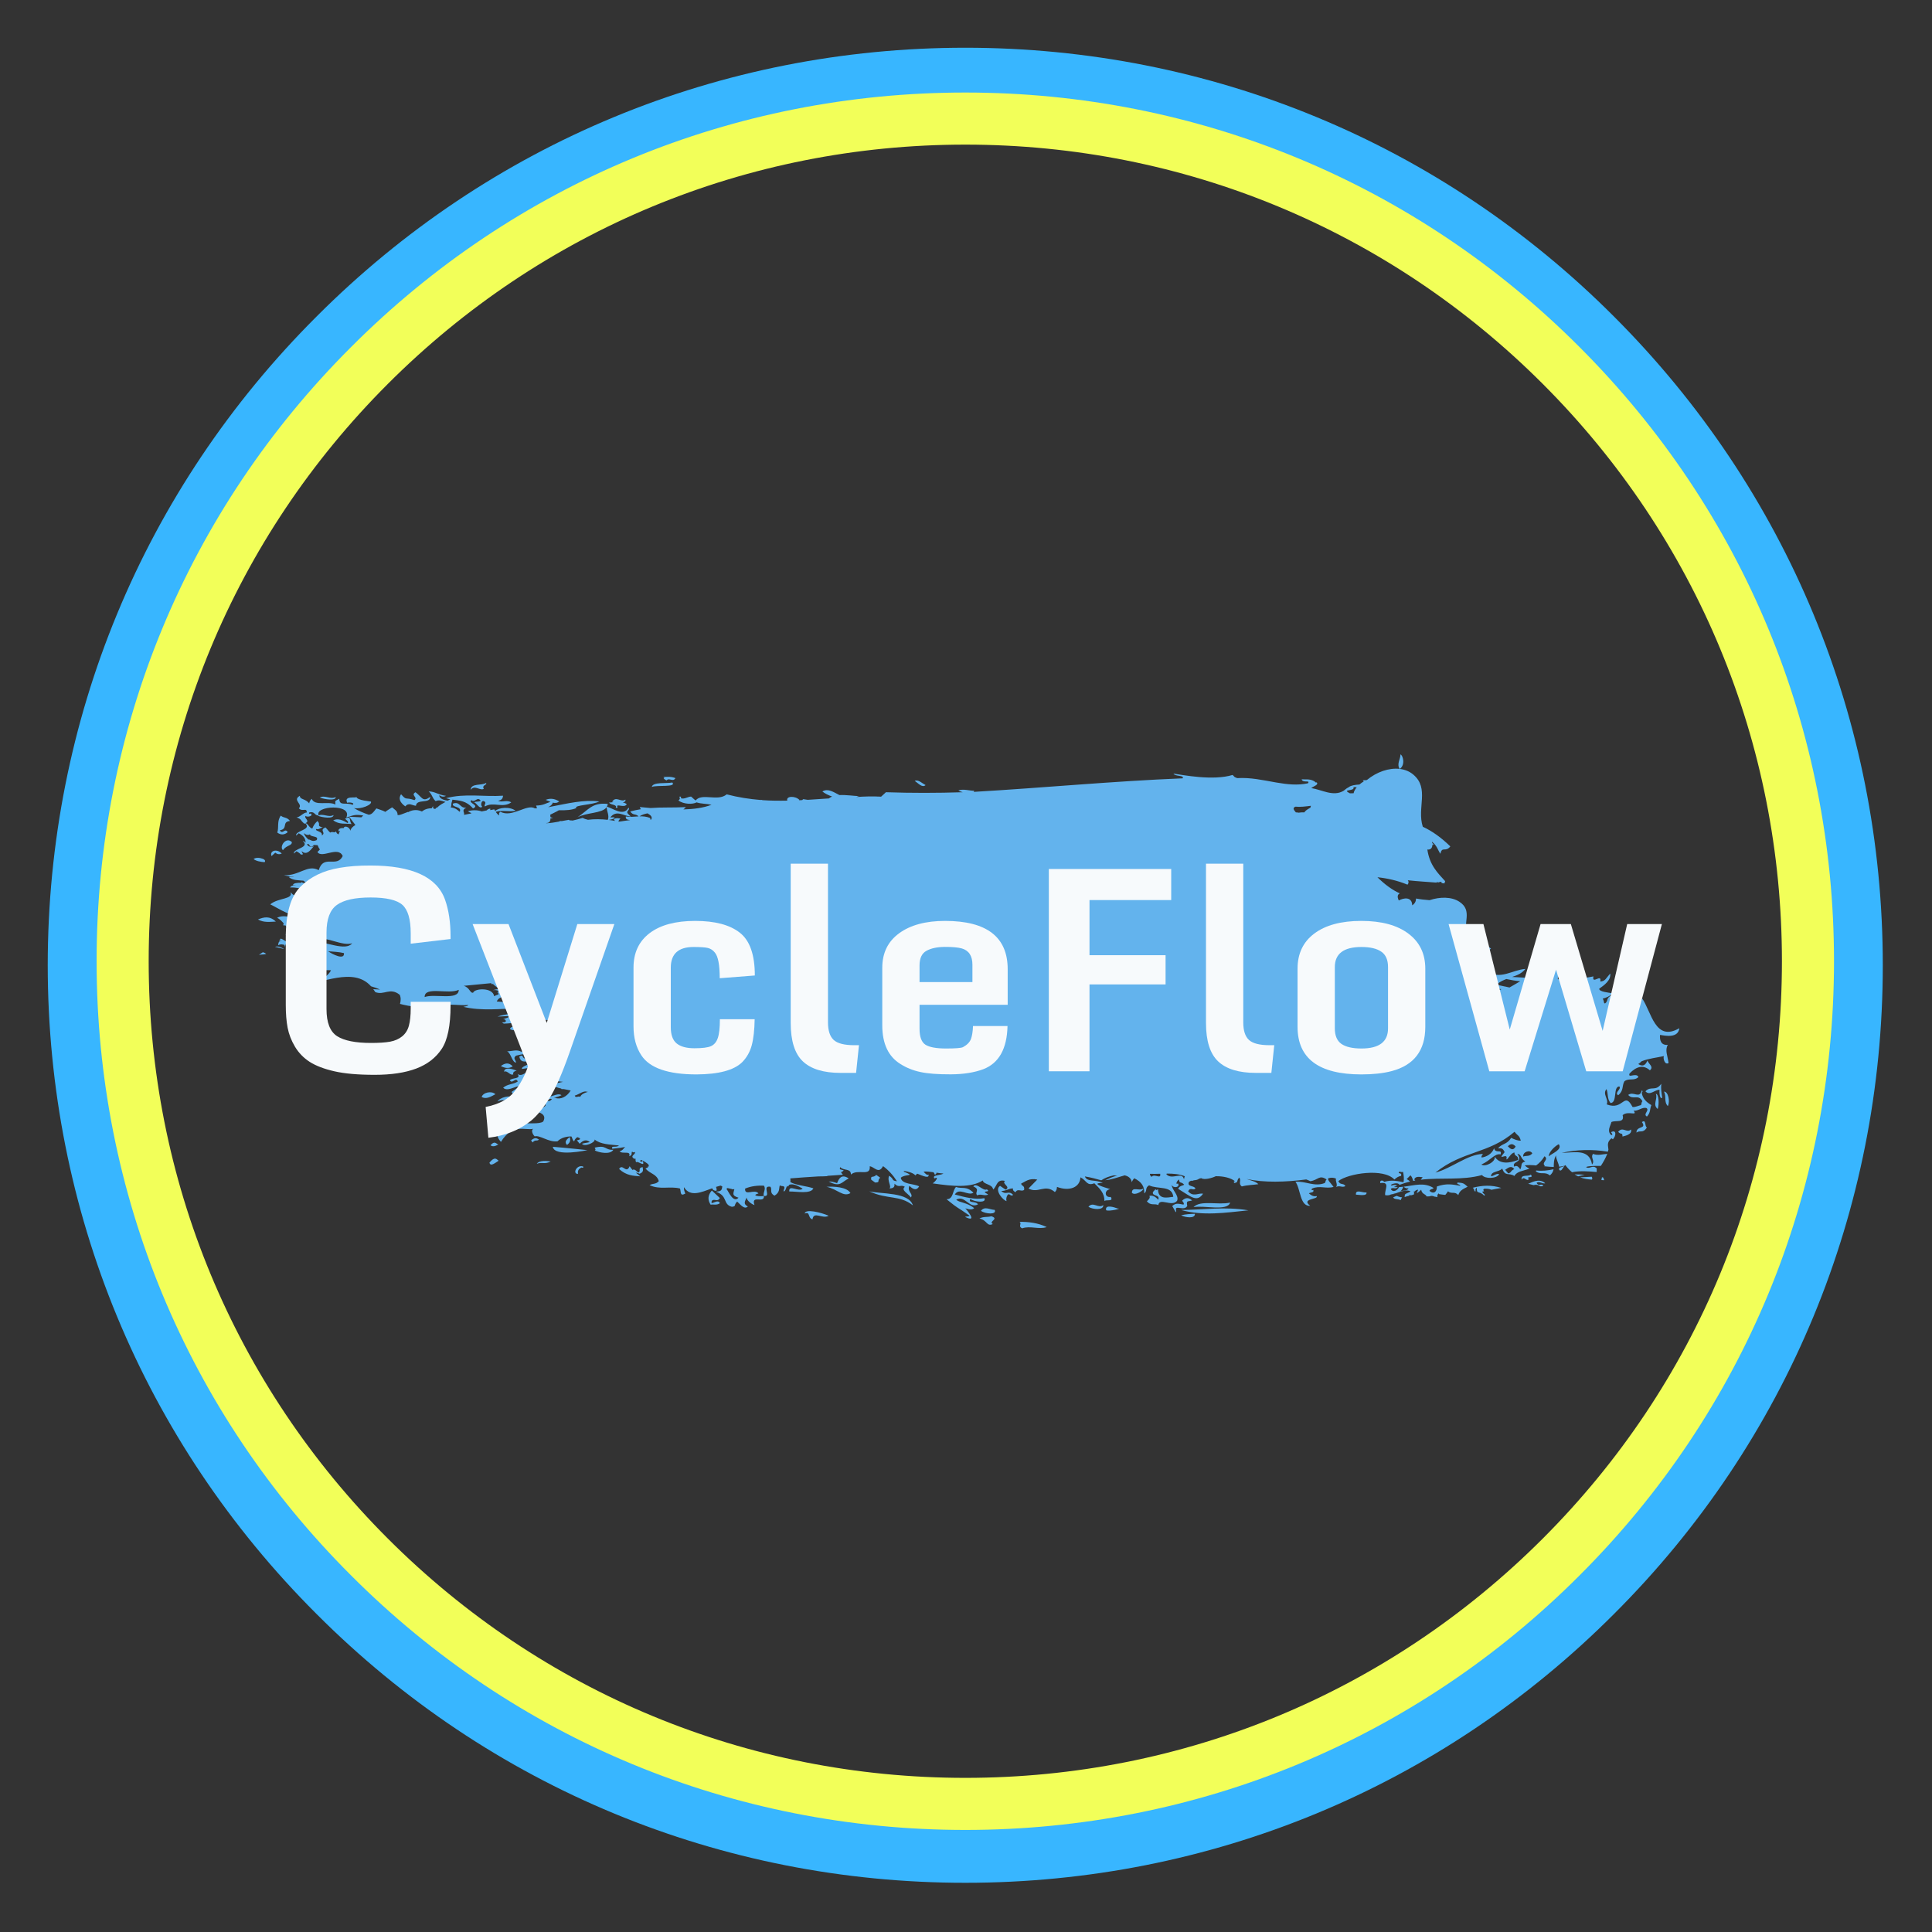 <?xml version="1.0" encoding="UTF-8"?>
<svg xmlns="http://www.w3.org/2000/svg" xmlns:xlink="http://www.w3.org/1999/xlink" width="375pt" height="375pt" viewBox="0 0 375 375" version="1.2">
<rect x="0" y="0" width="375" height="375" fill="#333333" stroke="none"/>
<defs>
<g>
<symbol overflow="visible" id="glyph0-0">
<path style="stroke:none;" d="M 1.812 0 L 1.812 -36.312 L 16.281 -36.312 L 16.281 0 Z M 3.625 -1.812 L 14.469 -1.812 L 14.469 -34.5 L 3.625 -34.5 Z M 3.625 -1.812 "/>
</symbol>
<symbol overflow="visible" id="glyph0-1">
<path style="stroke:none;" d="M 21.5 0.688 C 18.27 0.688 15.66 0.457 13.672 0 C 11.68 -0.457 10.086 -1.066 8.891 -1.828 C 7.703 -2.598 6.75 -3.582 6.031 -4.781 C 5.32 -5.977 4.848 -7.203 4.609 -8.453 C 4.367 -9.711 4.25 -11.188 4.25 -12.875 L 4.25 -25.984 C 4.25 -30.672 5.203 -33.953 7.109 -35.828 C 9.004 -37.734 11.52 -38.953 14.656 -39.484 C 16.426 -39.797 18.43 -39.945 20.672 -39.938 C 28.773 -39.938 33.609 -37.719 35.172 -33.281 C 35.879 -31.289 36.234 -28.914 36.234 -26.156 L 36.234 -25.672 L 28.5 -24.766 L 28.5 -26.766 C 28.5 -29.492 27.961 -31.336 26.891 -32.297 C 25.816 -33.254 23.758 -33.734 20.719 -33.734 C 17.688 -33.734 15.5 -33.25 14.156 -32.281 C 12.82 -31.312 12.156 -29.523 12.156 -26.922 L 12.156 -12.078 C 12.156 -9.453 12.844 -7.695 14.219 -6.812 C 15.594 -5.938 17.781 -5.5 20.781 -5.5 C 22.352 -5.5 23.598 -5.582 24.516 -5.75 C 25.441 -5.926 26.219 -6.27 26.844 -6.781 C 27.477 -7.301 27.91 -7.984 28.141 -8.828 C 28.379 -9.68 28.5 -10.816 28.5 -12.234 L 28.5 -13.484 L 36.234 -13.484 L 36.234 -12.766 C 36.234 -8.879 35.66 -6.07 34.516 -4.344 C 33.367 -2.613 31.723 -1.344 29.578 -0.531 C 27.43 0.281 24.738 0.688 21.5 0.688 Z M 21.5 0.688 "/>
</symbol>
<symbol overflow="visible" id="glyph0-2">
<path style="stroke:none;" d="M 3.938 12.906 L 3.406 6.922 C 5.938 6.422 7.781 5.445 8.938 4 C 10.102 2.551 11 0.898 11.625 -0.953 L 0.875 -28.578 L 7.844 -28.578 L 15.266 -9.391 L 21.203 -28.578 L 28.391 -28.578 L 19.719 -3.719 C 18.227 0.551 16.867 3.617 15.641 5.484 C 14.422 7.359 13.285 8.723 12.234 9.578 C 10.004 11.391 7.238 12.5 3.938 12.906 Z M 3.938 12.906 "/>
</symbol>
<symbol overflow="visible" id="glyph0-3">
<path style="stroke:none;" d="M 15.531 0.609 C 10 0.609 6.426 -0.629 4.812 -3.109 C 3.801 -4.641 3.297 -6.504 3.297 -8.703 L 3.297 -20.141 C 3.297 -22.992 4.332 -25.211 6.406 -26.797 C 8.488 -28.391 11.441 -29.188 15.266 -29.188 C 19.098 -29.188 21.984 -28.426 23.922 -26.906 C 25.867 -25.395 26.844 -22.625 26.844 -18.594 L 20.031 -18.062 C 20.031 -20.633 19.719 -22.289 19.094 -23.031 C 18.727 -23.5 18.27 -23.801 17.719 -23.938 C 17.188 -24.062 16.266 -24.125 14.953 -24.125 C 12.004 -24.125 10.531 -22.785 10.531 -20.109 L 10.531 -8.562 C 10.531 -7.07 10.914 -6.016 11.688 -5.391 C 12.457 -4.773 13.602 -4.469 15.125 -4.469 C 16.645 -4.469 17.711 -4.602 18.328 -4.875 C 18.953 -5.156 19.395 -5.68 19.656 -6.453 C 19.926 -7.223 20.062 -8.441 20.062 -10.109 L 26.812 -10.109 C 26.781 -8.016 26.586 -6.312 26.234 -5 C 25.879 -3.727 25.258 -2.645 24.375 -1.75 C 22.77 -0.195 19.82 0.586 15.531 0.609 Z M 15.531 0.609 "/>
</symbol>
<symbol overflow="visible" id="glyph0-4">
<path style="stroke:none;" d="M 14.016 0.312 C 10.734 0.312 8.301 -0.43 6.719 -1.922 C 5.145 -3.41 4.359 -5.898 4.359 -9.391 L 4.359 -40.297 L 11.594 -40.297 L 11.594 -9.5 C 11.594 -7.906 11.961 -6.766 12.703 -6.078 C 13.453 -5.398 14.785 -5.062 16.703 -5.062 L 17.609 -5.062 L 17.047 0.312 Z M 14.016 0.312 "/>
</symbol>
<symbol overflow="visible" id="glyph0-5">
<path style="stroke:none;" d="M 10.531 -17.312 L 20.797 -17.312 L 20.797 -20.672 C 20.797 -22.391 20.109 -23.445 18.734 -23.844 C 18.004 -24.051 16.898 -24.148 15.422 -24.141 C 13.941 -24.129 12.754 -23.875 11.859 -23.375 C 10.973 -22.883 10.531 -21.938 10.531 -20.531 Z M 10.688 0.141 C 9.27 -0.16 7.992 -0.672 6.859 -1.391 C 4.484 -2.836 3.297 -5.352 3.297 -8.938 L 3.297 -20.078 C 3.297 -22.953 4.383 -25.188 6.562 -26.781 C 8.75 -28.383 11.723 -29.188 15.484 -29.188 C 23.586 -29.188 27.641 -26.062 27.641 -19.812 L 27.641 -12.906 L 10.531 -12.906 L 10.531 -8.25 C 10.531 -6.664 10.922 -5.629 11.703 -5.141 C 12.484 -4.66 13.805 -4.422 15.672 -4.422 C 17.535 -4.422 18.633 -4.508 18.969 -4.688 C 19.77 -5.125 20.285 -5.656 20.516 -6.281 C 20.742 -6.914 20.875 -7.75 20.906 -8.781 L 27.609 -8.781 C 27.504 -4.383 25.953 -1.598 22.953 -0.422 C 21.203 0.242 19.078 0.582 16.578 0.594 C 14.078 0.602 12.113 0.453 10.688 0.141 Z M 10.688 0.141 "/>
</symbol>
<symbol overflow="visible" id="glyph0-6">
<path style="stroke:none;" d="M 5.062 0 L 5.062 -39.266 L 28.812 -39.266 L 28.812 -33.234 L 12.953 -33.234 L 12.953 -22.531 L 27.719 -22.531 L 27.719 -16.859 L 12.953 -16.859 L 12.953 0 Z M 5.062 0 "/>
</symbol>
<symbol overflow="visible" id="glyph0-7">
<path style="stroke:none;" d="M 15.703 0.609 C 7.43 0.609 3.297 -2.473 3.297 -8.641 L 3.297 -19.906 C 3.297 -22.832 4.379 -25.109 6.547 -26.734 C 8.723 -28.367 11.766 -29.188 15.672 -29.188 C 19.586 -29.188 22.633 -28.363 24.812 -26.719 C 27 -25.082 28.094 -22.812 28.094 -19.906 L 28.094 -8.641 C 28.094 -4.047 25.91 -1.176 21.547 -0.031 C 19.91 0.395 17.961 0.609 15.703 0.609 Z M 15.703 -4.422 C 19.141 -4.422 20.859 -5.723 20.859 -8.328 L 20.859 -20.219 C 20.859 -21.625 20.422 -22.625 19.547 -23.219 C 18.68 -23.82 17.398 -24.125 15.703 -24.125 C 12.254 -24.125 10.531 -22.82 10.531 -20.219 L 10.531 -8.328 C 10.531 -6.922 10.957 -5.914 11.812 -5.312 C 12.676 -4.719 13.973 -4.422 15.703 -4.422 Z M 15.703 -4.422 "/>
</symbol>
<symbol overflow="visible" id="glyph0-8">
<path style="stroke:none;" d="M 9.125 0 L 1.219 -28.578 L 7.984 -28.578 L 13.094 -8.094 L 19.078 -28.578 L 24.953 -28.578 L 31.125 -7.844 L 35.891 -28.578 L 42.625 -28.578 L 35.016 0 L 27.938 0 L 22.078 -19.719 L 15.984 0 Z M 9.125 0 "/>
</symbol>
</g>
<clipPath id="clip1">
  <path d="M 49 146.434 L 326 146.434 L 326 238.684 L 49 238.684 Z M 49 146.434 "/>
</clipPath>
</defs>
<g id="surface1">
<path style=" stroke:none;fill-rule:nonzero;fill:rgb(21.959%,71.37%,100%);fill-opacity:1;" d="M 187.359 365.449 C 139.809 365.449 95.039 346.941 61.441 313.273 C 27.773 279.676 9.266 234.906 9.266 187.359 C 9.266 139.809 27.773 95.039 61.441 61.441 C 95.039 27.773 139.809 9.266 187.359 9.266 C 234.906 9.266 279.676 27.773 313.273 61.441 C 346.941 95.109 365.449 139.809 365.449 187.359 C 365.449 234.906 346.941 279.676 313.273 313.273 C 279.676 346.941 234.906 365.449 187.359 365.449 Z M 187.359 19.941 C 142.656 19.941 100.59 37.383 68.984 68.984 C 37.383 100.59 19.941 142.656 19.941 187.359 C 19.941 232.059 37.383 274.125 68.984 305.73 C 100.59 337.332 142.656 354.773 187.359 354.773 C 232.059 354.773 274.125 337.332 305.73 305.73 C 337.332 274.125 354.773 232.059 354.773 187.359 C 354.773 142.656 337.332 100.59 305.73 68.984 C 274.125 37.383 232.059 19.941 187.359 19.941 Z M 187.359 19.941 "/>
<path style=" stroke:none;fill-rule:nonzero;fill:rgb(94.899%,100%,34.9%);fill-opacity:1;" d="M 187.363 355.191 C 142.348 355.191 99.957 337.668 68.148 305.793 C 36.273 273.984 18.75 231.594 18.75 186.574 C 18.75 141.559 36.273 99.168 68.148 67.359 C 99.957 35.484 142.348 17.961 187.363 17.961 C 232.383 17.961 274.773 35.484 306.582 67.359 C 338.457 99.234 355.98 141.559 355.98 186.574 C 355.98 231.594 338.457 273.984 306.582 305.793 C 274.773 337.668 232.383 355.191 187.363 355.191 Z M 187.363 28.07 C 145.043 28.07 105.215 44.582 75.293 74.504 C 45.371 104.426 28.859 144.254 28.859 186.574 C 28.859 228.898 45.371 268.727 75.293 298.648 C 105.215 328.57 145.043 345.082 187.363 345.082 C 229.688 345.082 269.516 328.57 299.438 298.648 C 329.359 268.727 345.871 228.898 345.871 186.574 C 345.871 144.254 329.359 104.426 299.438 74.504 C 269.516 44.582 229.688 28.07 187.363 28.07 Z M 187.363 28.07 "/>
<g clip-path="url(#clip1)" clip-rule="nonzero">
<path style=" stroke:none;fill-rule:nonzero;fill:rgb(38.82%,70.2%,92.94%);fill-opacity:1;" d="M 65.168 154.699 C 64.156 155.238 63.086 154.262 62.074 154.797 C 62.965 155.156 65.191 155.5 65.168 154.699 Z M 54.922 165.02 C 55.594 164.023 56.691 164.184 56.648 163.449 C 55.5 162.309 54.145 164.371 54.922 165.02 Z M 55.844 161.531 C 55.312 160.586 54.844 162.102 54.312 161.156 C 55.992 160.887 54.609 159.523 56.289 159.348 C 55.684 158.547 55.102 158.824 54.496 158.316 C 53.711 159.441 54.172 160.516 53.824 161.605 C 54.512 162.105 55.184 162.078 55.844 161.531 Z M 51.074 166.715 C 50.449 166.5 49.828 166.371 49.215 166.723 C 49.66 167.125 50.555 167.293 51.367 167.348 C 51.531 167.137 51.477 166.922 51.074 166.715 Z M 53.434 165.5 C 53.863 165.867 54.277 165.855 54.688 165.672 C 53.73 164.648 52.277 165.125 52.703 166.164 C 52.992 165.902 53.141 165.766 53.434 165.5 Z M 50.266 185.32 C 50.609 185.293 50.949 185.266 51.281 185.238 C 51.414 185.211 51.547 185.176 51.68 185.148 C 51.473 184.984 51.254 184.883 51.023 184.828 C 50.773 184.992 50.52 185.152 50.266 185.32 Z M 56.191 184.477 C 56.414 184.535 56.633 184.586 56.852 184.637 C 57.621 184.539 58.352 184.359 59.078 184.141 C 59.422 183.852 59.777 183.574 60.148 183.402 C 59.273 182.867 58.348 183.043 57.484 183.262 C 58 183.98 56.703 184.082 56.191 184.477 Z M 53.375 183.777 C 53.965 183.906 54.555 184.059 55.148 184.215 C 55.152 184.207 55.152 184.203 55.152 184.199 C 54.551 183.859 53.961 183.59 53.375 183.777 Z M 50.07 178.469 C 51.242 179.125 52.387 178.918 53.543 178.879 C 52.352 177.73 51.207 177.996 50.07 178.469 Z M 54.172 182.668 C 54.367 182.578 54.543 182.539 54.742 182.434 C 54.543 182.562 54.34 182.688 54.137 182.816 C 54.066 183.035 53.969 183.25 53.996 183.473 C 54.414 183.211 54.812 183.297 55.215 183.406 C 55.273 183.543 55.285 183.684 55.277 183.828 C 55.379 183.469 55.48 183.152 55.707 182.828 C 55.312 182.637 54.871 182.285 54.496 182.176 C 54.367 182.336 54.25 182.488 54.172 182.668 Z M 61.688 158.34 C 62.555 158.68 64.734 159 64.738 158.203 C 63.727 158.754 62.691 157.789 61.688 158.34 Z M 128.805 151.137 C 129.031 151.27 129.145 151.34 129.371 151.484 C 129.871 150.852 130.629 151.883 131.098 151.035 C 130.285 150.703 129.52 150.781 128.75 150.816 C 128.914 150.918 129.059 151.035 128.805 151.137 Z M 179.656 152.387 C 178.953 152.02 178.246 151.258 177.551 151.57 C 178.258 152.035 178.988 152.973 179.656 152.387 Z M 78.672 156.52 C 79.336 155.676 80.047 156.367 80.734 156.398 C 80.855 154.98 83.512 156.082 83.504 154.672 C 82.023 155.742 82 154.801 80.652 153.77 C 79.621 154.34 81.184 154.742 80.441 155.305 C 78.59 154.668 78.973 155.457 77.844 154.16 C 77.301 154.977 77.609 155.762 78.672 156.52 Z M 66.961 158.906 C 67.227 159.184 67.742 159.449 67.492 159.758 C 66.543 159.203 65.602 158.773 64.672 159.223 C 65.879 160.113 67.062 159.781 68.262 159.949 C 67.684 159.383 68.328 158.238 66.961 158.906 Z M 93.918 153.121 C 93.414 152.367 94.672 152.355 94.332 151.973 C 93.488 152.52 91.406 151.98 91.367 153.293 C 92.18 152.285 93.082 153.512 93.918 153.121 Z M 130.504 151.883 C 129.355 152.117 126.699 151.738 126.516 152.738 C 127.566 152.34 131.344 152.867 130.504 151.883 Z M 119.59 156.496 C 119.453 156.629 119.551 156.957 119.879 156.738 C 119.379 155.762 121.281 157.008 121.652 156.059 C 121.395 155.902 121.145 155.812 120.895 155.746 C 121.254 155.68 121.477 155.508 121.387 155.199 C 120.574 155.836 119.559 154.398 118.805 155.629 C 118.883 155.648 119 155.664 119.121 155.688 C 118.812 155.723 118.512 155.77 118.195 155.785 C 118.676 156.281 119.102 156.039 119.59 156.496 Z M 138.176 233.062 C 138.691 232.57 139.219 233.406 139.723 232.539 C 139.098 231.957 138.789 231.66 138.168 231.074 C 137.355 232.008 137.34 232.922 137.93 233.824 C 138.523 233.727 139.133 233.984 139.73 233.543 C 139.344 232.512 137.723 234.27 138.176 233.062 Z M 110.59 220.707 C 109.797 221.246 109.562 221.754 110.059 222.23 C 110.797 221.699 110.715 221.195 110.59 220.707 Z M 168.723 231.23 C 172.297 232.891 174.609 231.902 177.191 233.961 C 176.391 231.355 171.094 231.801 168.723 231.23 Z M 170.844 228.594 C 170.539 228.379 170.391 228.27 170.086 228.051 C 169.453 228.699 168.961 228.062 169.102 228.977 C 169.402 229.203 169.547 229.312 169.855 229.527 C 170.98 229.508 170.141 229.203 170.844 228.594 Z M 164.734 228.73 C 163.297 227.773 162.805 228.82 162.477 229.648 C 161.918 229.453 161.375 229.297 160.863 229.332 C 163.102 230.531 163.312 229.434 164.734 228.73 Z M 156.195 235.547 C 157.32 235.098 156.715 236.355 157.699 236.684 C 157.941 234.988 159.605 236.684 160.844 235.98 C 159.414 235.34 156.277 234.566 156.195 235.547 Z M 160.438 230.355 C 162.625 230.84 163.641 232.406 165.07 231.582 C 164.418 230.375 161.812 230.258 160.438 230.355 Z M 115.426 222.762 C 115.48 222.941 115.742 223.133 115.441 223.297 C 116.254 223.719 118.48 224.18 119.043 223.172 C 117.348 223.277 117.809 222.176 115.426 222.762 Z M 188.34 232.719 C 189.246 233.348 191.555 233.535 191.062 232.566 C 189.324 232.895 187.332 232.406 185.332 231.852 C 186.184 230.406 187.895 232.199 188.949 231.504 C 187.555 230.133 186.699 230.805 185.551 230.395 C 184.82 231.18 185.094 232.762 183.723 232.773 C 186.434 234.977 185.465 234.008 188.188 235.965 C 187.938 236.215 187.598 236.047 187.324 236.199 C 190.027 237.523 187.367 234.523 187.367 234.523 C 187.367 234.523 188.637 235.031 189.082 234.492 C 187.656 233.355 186.242 233.465 185.598 232.859 C 187.316 231.871 188.105 234.703 189.828 233.766 C 189.387 233.055 187.844 233.609 188.34 232.719 Z M 93.492 212.918 C 94.363 213.43 95.262 212.863 96.16 212.387 C 95.422 211.668 93.75 212.039 93.492 212.918 Z M 296.59 188.07 C 297.324 187.535 298.086 188.074 298.828 187.34 C 304.047 187.828 297.414 186.324 296.59 188.07 Z M 96.746 222.129 C 96.293 222.047 96.055 221.32 95.203 222.289 C 95.586 222.609 96.098 222.531 96.746 222.129 Z M 112.176 227.863 C 112.184 227.426 112.074 226.984 112.883 226.602 C 112.98 226.707 113.336 226.68 113.199 226.43 C 111.969 225.961 111.039 227.832 112.176 227.863 Z M 104.195 225.895 C 105.172 225.488 105.73 226.066 106.891 225.434 C 106.203 225.316 104.594 225.191 104.195 225.895 Z M 95.004 225.656 C 95.191 226.492 96.023 225.781 96.785 225.297 C 96.367 225.023 96.098 224.367 95.004 225.656 Z M 114.02 223.242 C 114.02 223.242 109.316 222.734 107.301 222.594 C 107.629 224.652 114.02 223.242 114.02 223.242 Z M 103.086 221.34 C 103.199 221.508 103.246 221.59 103.363 221.746 C 104.02 221.078 104.082 221.605 104.621 221.199 C 104.234 220.973 103.898 220.652 103.086 221.34 Z M 123.891 227.594 C 123.543 227.336 123.254 226.895 122.828 227.035 C 122.828 227.078 122.828 227.105 122.82 227.137 C 122.656 226.969 122.48 226.746 122.211 226.367 C 121.547 227.969 120.84 225.734 120.168 226.895 C 121.551 228.188 122.91 228.219 124.277 228.324 C 123.867 227.957 123.598 227.766 123.387 227.605 C 123.613 227.637 123.891 227.676 124.141 227.828 C 125.016 227.496 124.801 227 124.73 226.523 C 123.648 226.754 124.555 227.289 123.891 227.594 Z M 321.391 212.312 C 321.828 213.266 320.695 214.426 321.762 215.25 C 322.055 214.352 322 212.332 321.391 212.312 Z M 318.695 217.789 C 319.691 219.234 317.617 218.445 317.633 219.836 C 318.332 219.293 318.891 220.078 319.66 218.836 C 319.184 218.629 319.574 217.184 318.695 217.789 Z M 322.98 211.883 C 323.488 212.793 322.922 213.867 323.727 214.691 C 324.195 213.77 323.801 211.859 322.98 211.883 Z M 314.082 219.684 C 314.645 220.34 314.926 219.703 314.922 220.602 C 315.336 220.484 316.848 220.238 316.586 219.23 C 315.715 220.02 314.992 218.562 314.082 219.684 Z M 322.453 210.359 C 321.348 211.938 320.438 210.688 319.375 211.824 C 320.246 212.789 321.246 211.434 322.129 211.543 C 322.047 211.957 322.141 213.48 322.645 213.062 C 322.496 212.184 322.355 211.289 322.453 210.359 Z M 310.938 228.504 C 310.895 228.684 310.863 228.863 310.828 229.051 C 311.008 229.059 311.184 229.066 311.367 229.078 C 311.336 228.879 311.242 228.715 311.164 228.547 C 311.09 228.523 311.012 228.52 310.938 228.504 Z M 305.641 227.953 C 305.867 228.105 306.094 228.215 306.316 228.328 C 306.738 228.223 307.168 228.109 307.594 228.027 C 306.938 227.953 306.293 227.949 305.641 227.953 Z M 306.711 228.52 C 307.453 228.812 308.207 228.91 308.969 228.961 C 309 228.914 309.035 228.855 309.066 228.812 C 309.047 228.672 309.039 228.527 308.953 228.402 C 308.215 228.453 307.473 228.492 306.711 228.52 Z M 109.57 201.371 C 109.945 198.898 105.086 200.801 104.148 202.16 C 105.246 201.652 106.809 202.125 107.312 200.402 C 108.07 200.922 109.539 200.285 109.57 201.371 Z M 97.215 206.922 C 98.004 207.34 98.754 207.457 99.52 206.984 C 98.789 206.172 97.992 206.316 97.215 206.922 Z M 100.289 207.805 C 99.633 207.551 97.883 206.961 97.844 208.023 C 98.477 207.676 99.031 208.871 99.645 208.523 C 99.414 208.148 99.992 207.852 100.289 207.805 Z M 318.727 193.777 C 318.492 194.895 317.312 196.07 317.098 197.191 C 316.465 196.055 315.777 195.688 315.027 195.598 C 315.141 194.988 313.785 194.879 315.098 194.656 C 314.184 194.016 314.605 193.18 313.59 193.184 C 313.57 193.195 313.559 193.195 313.535 193.203 C 313.445 193.297 313.379 193.387 313.316 193.492 C 313.074 193.453 312.812 193.438 312.578 193.309 C 311.723 193.836 312.207 194.258 311.527 194.781 C 311.473 194.738 311.422 194.719 311.367 194.684 C 311.305 194.402 311.262 194.117 311.09 193.832 C 311.73 193.676 312.379 193.418 313.074 192.809 C 312.285 192.664 310.395 192.531 310.402 191.91 C 311.324 191.258 312.727 190.289 312.539 188.961 C 311.711 189.879 311.621 190.449 310.609 190.516 C 310.953 188.832 308.934 191.215 309.285 189.52 C 306.652 190.082 304.492 189.945 302.387 190.078 C 302.312 189.672 302.562 189.266 302.734 188.855 C 303.051 188.961 303.367 189.051 303.703 189.02 C 302.984 188.578 303.625 187.98 302.902 187.539 C 302.562 187.883 301.453 187.84 301.438 188.418 C 301.25 188.348 301.051 188.297 300.863 188.32 C 300.508 188.652 300.441 188.98 300.379 189.305 C 298.98 188.859 297.656 189.195 296.383 189.785 C 295.43 189.734 294.473 189.688 293.508 189.625 C 294.488 189.293 295.391 188.945 296.086 188.07 C 293.582 188.227 291.129 190.312 288.594 188.488 C 288.973 188.414 290.082 188.18 289.062 187.523 C 288.512 187.531 287.957 187.539 287.402 187.539 C 286.562 186.77 285.844 185.883 285.578 184.508 C 286.172 184.566 286.402 184.273 286.418 183.914 C 286.492 183.914 286.551 183.906 286.641 183.902 C 286.566 183.824 286.477 183.758 286.391 183.676 C 286.383 183.625 286.363 183.562 286.336 183.504 C 287.219 184.051 287.285 184.531 287.746 185.047 C 288.031 184.035 288.59 184.902 289.402 184.117 C 287.93 183.02 286.375 182.168 284.82 181.621 C 283.809 179.219 285.98 176.777 283.234 175.008 C 281.742 174.047 279.512 174.043 277.484 174.723 C 276.613 174.66 275.734 174.57 274.855 174.402 C 274.844 174.898 274.672 175.355 274.113 175.723 C 274.059 173.961 272.391 174.285 271.504 174.781 C 271.129 173.98 271.301 173.602 271.699 173.406 C 270.262 172.746 268.848 171.738 267.359 170.273 C 269.262 170.473 271.215 170.898 273.199 171.715 C 273.457 171.402 273.449 171.125 273.262 170.859 C 275.164 171.074 277.027 171.164 278.891 171.316 C 278.887 171.246 278.875 171.184 278.867 171.121 C 279.199 171.531 279.488 170.969 279.816 171.242 C 279.816 171.297 279.82 171.352 279.82 171.402 C 280.004 171.426 280.191 171.453 280.371 171.469 C 280.398 171.324 280.438 171.188 280.512 171.043 C 279.027 169.41 277.492 167.934 277.047 164.891 C 277.738 164.98 278.012 164.531 278.027 163.984 C 278.117 163.984 278.184 163.969 278.285 163.965 C 278.203 163.844 278.098 163.742 277.996 163.621 C 277.984 163.539 277.961 163.449 277.93 163.359 C 278.961 164.191 279.039 164.926 279.578 165.723 C 279.91 164.172 280.562 165.5 281.508 164.289 C 279.789 162.605 277.977 161.301 276.164 160.473 C 274.984 156.789 277.516 153.031 274.312 150.34 C 273.566 149.711 272.66 149.363 271.684 149.246 C 272.867 148.449 272.266 146.52 271.828 146.434 C 271.848 147.324 271.062 148.234 271.66 149.242 C 269.598 149.004 267.215 149.828 265.34 151.379 C 265.289 151.398 265.242 151.406 265.184 151.43 C 264.961 151.441 264.734 151.453 264.512 151.453 C 264.574 151.539 264.641 151.602 264.703 151.672 C 264.41 151.84 264.129 152.051 263.871 152.273 C 263.012 152.328 262.277 152.445 261.867 152.734 C 261.875 152.738 261.883 152.738 261.895 152.738 C 261.504 152.926 261.125 153.195 260.777 153.5 C 258.777 154.68 256.617 153.301 254.512 152.961 C 254.969 152.605 256.004 152.332 255.574 151.859 C 255.496 151.867 255.418 151.891 255.34 151.898 C 255.34 151.879 255.359 151.855 255.363 151.832 C 254.461 151.102 253.547 151.324 252.645 151.27 C 252.871 152.059 254.391 151.328 253.859 152.039 C 251.836 152.477 249.824 152.242 247.82 151.898 C 247.762 151.895 247.707 151.879 247.656 151.871 C 245.148 151.434 242.699 150.871 240.141 151.035 C 239.98 150.98 239.82 150.91 239.668 150.84 C 239.492 150.668 239.41 150.582 239.25 150.418 C 235.426 151.586 229.543 150.406 227.777 150.16 C 228.066 150.762 229.961 150.426 229.547 151.074 C 215.996 151.621 202.504 152.918 188.969 153.703 C 189.047 153.645 189.09 153.574 189.094 153.492 C 188.07 153.477 187.051 153.09 186.023 153.41 C 186.238 153.566 186.539 153.688 186.871 153.773 C 181.898 153.93 176.93 153.941 171.961 153.77 C 171.582 154.109 171.395 154.281 171.023 154.633 C 169.402 154.543 167.793 154.586 166.195 154.699 C 166.418 154.609 166.641 154.539 166.773 154.531 C 165.719 154.492 164.23 154.262 162.934 154.324 C 161.812 153.754 160.695 152.961 159.621 153.629 C 160.109 154.02 160.812 154.363 161.508 154.609 C 161.273 154.699 161.07 154.824 160.891 154.977 C 159.516 155.066 158.145 155.164 156.773 155.246 C 156.484 155.191 156.195 155.145 155.91 155.117 C 155.82 155.172 155.766 155.234 155.723 155.297 C 155.492 155.309 155.27 155.32 155.043 155.336 C 155.086 155.301 155.133 155.305 155.172 155.266 C 154.363 154.43 152.516 154.484 152.816 155.402 C 151.227 155.434 149.633 155.426 148.031 155.312 C 147.93 155.285 147.828 155.266 147.727 155.242 C 147.699 155.254 147.684 155.266 147.664 155.281 C 145.488 155.102 143.289 154.77 141.051 154.184 C 139.332 155.633 136.219 153.848 135.027 155.367 C 134.742 155.191 134.441 154.855 134.145 154.613 C 133.469 154.641 132.855 155.176 132.145 154.93 C 132.27 154.809 132.172 154.484 131.852 154.668 C 132.031 154.922 131.996 155.148 131.68 155.363 C 132.691 156.145 134.492 156.148 135.207 155.742 C 136.191 156.055 137.121 155.98 138.102 156.203 C 136.543 156.812 134.672 157.055 132.645 157.109 C 132.809 156.969 132.984 156.855 133.117 156.66 C 130.48 156.793 128.441 156.668 126.27 156.836 C 125.582 156.777 124.895 156.715 124.215 156.648 C 124.207 156.801 124.293 156.938 124.414 157.062 C 123.75 157.172 123.066 157.305 122.328 157.504 C 122.918 158.359 123.371 157.875 123.945 158.461 C 123.133 158.5 122.336 158.621 121.469 158.477 C 121.379 159.07 121.836 159.109 122.328 159.18 C 121.656 159.262 120.992 159.352 120.336 159.461 C 120.242 159.461 120.145 159.473 120.043 159.473 C 120.062 159.293 120.164 159.109 120.434 158.902 C 119.789 158.719 118.723 158.828 119.395 159.344 C 119.043 159.273 118.609 159.203 118.137 159.145 C 119.074 159.059 120.043 158.5 118.457 158.664 C 119.652 157.082 121.102 158.434 122.422 158.48 C 122.125 158.141 121.566 157.812 121.797 157.488 C 121.918 157.254 122.258 157.023 121.984 156.77 C 121.043 158.582 118.855 156.816 117.789 156.578 C 117.883 156.418 117.953 156.246 117.969 156.039 C 114.891 155.695 114.148 157.289 112.07 158.652 C 113.832 157.68 116.844 157.906 117.715 156.711 C 117.73 156.723 117.742 156.711 117.758 156.73 C 117.789 157.516 118.301 158.312 117.977 159.129 C 116.789 158.992 115.379 158.953 114.117 159.121 C 113.719 159.027 113.355 158.906 113.082 158.758 C 112.543 158.934 111.863 159.102 111.141 159.27 C 110.938 159.242 110.75 159.234 110.566 159.234 C 110.523 159.195 110.48 159.164 110.414 159.125 C 109.949 159.203 109.484 159.285 109.023 159.375 C 108.836 159.344 108.656 159.363 108.484 159.473 C 107.672 159.621 106.906 159.758 106.145 159.789 C 106.078 159.766 106.027 159.77 105.969 159.75 C 106.719 159.77 106.848 159.324 106.848 158.836 C 107.004 158.828 107.145 158.805 107.336 158.82 C 107.168 158.711 107.004 158.68 106.84 158.605 C 106.828 158.441 106.809 158.277 106.805 158.129 C 107.379 157.832 107.988 157.566 108.465 157.273 C 109.836 157.305 111.066 157.223 111.863 156.84 C 111.297 156.266 115.152 156.23 116.32 155.555 C 113.137 155.184 110.074 155.984 107.035 156.555 C 107.016 156.547 106.984 156.574 106.965 156.57 C 106.77 156.605 106.578 156.652 106.383 156.68 C 106.793 156.496 107.242 156.145 107.285 155.793 C 107.695 155.895 108.137 155.895 108.543 155.555 C 107.609 154.977 106.75 154.91 105.906 155.254 C 106.219 155.367 106.527 155.516 106.84 155.641 C 105.859 155.949 105.457 156.332 104.059 156.359 C 104.145 156.539 104.172 156.719 104.219 156.898 C 104.082 156.902 103.941 156.902 103.805 156.902 C 102.297 155.965 99.387 158.785 97.125 157.562 C 96.785 157.789 96.844 158.031 96.898 158.277 C 96.648 158.137 96.426 157.887 96.219 157.574 C 97.496 157.188 98.801 157.617 100.074 157.367 C 98.945 156.488 96.77 156.75 96.125 157.41 C 96.062 157.305 95.992 157.227 95.934 157.094 C 95.668 157.137 95.414 157.191 95.156 157.242 C 95.172 157.152 95.172 157.062 95.164 156.953 C 94.84 156.973 94.625 157.113 94.465 157.301 C 94.148 157.371 93.828 157.438 93.512 157.5 C 92.605 157.184 91.695 157.227 90.805 157.441 C 91.043 157.621 91.277 157.742 91.512 157.828 C 91.461 157.852 91.422 157.883 91.367 157.906 C 90.93 157.988 90.492 158.074 90.055 158.164 C 90.258 157.688 89.465 157.266 90.516 156.758 C 89.207 156.934 89.332 155.48 87.918 155.98 C 87.605 156.789 89.672 156.434 89.254 157.539 C 89.23 157.531 89.207 157.543 89.188 157.543 C 89.035 157.418 88.961 157.355 88.809 157.227 C 88.363 156.852 87.863 156.75 87.488 156.73 C 87.602 156.449 87.625 156.18 87.625 155.914 C 87.699 155.633 87.738 155.492 87.816 155.215 C 89.133 155.406 90.441 155.348 91.812 156.918 C 93.219 156.277 90.754 155.883 91.5 155.297 C 92.125 155.926 92.672 154.504 93.301 155.418 C 92.891 155.715 92.445 155.48 92.031 155.73 C 92.547 155.902 93.109 157.152 93.609 156.57 C 93.203 156.383 93.414 155.094 94.086 155.598 C 94.434 155.887 93.887 156.234 94.117 156.535 C 95.805 155.535 97.562 156.949 99.234 155.738 C 98.355 155.188 97.527 155.812 96.656 155.43 C 97.324 155.316 97.59 155.043 97.641 154.445 C 93.961 154.699 90.246 153.938 86.59 154.926 C 86.867 155.023 87.129 155.086 87.395 155.137 C 87.203 155.242 87.105 155.297 86.914 155.402 C 86.129 155.344 85.141 154.91 85.289 154.344 C 85.73 154.707 86.168 154.684 86.578 154.48 C 84.918 154.227 84.531 153.66 83.207 153.605 C 83.918 154.203 83.852 154.875 84.562 155.504 C 85.18 155.18 85.816 155.461 86.469 155.656 C 86.152 155.832 85.996 155.918 85.68 156.098 C 85.465 156.219 85.125 156.473 84.77 156.809 C 84.77 156.777 84.746 156.758 84.734 156.73 C 84.652 156.836 84.562 156.934 84.477 157.027 C 84.375 156.984 84.266 156.973 84.16 156.953 C 84.062 156.809 84.016 156.648 84.078 156.434 C 83.953 156.605 83.859 156.758 83.801 156.891 C 83.168 156.863 82.531 157.051 82.074 157.375 C 82.02 157.418 81.957 157.469 81.902 157.512 C 80.773 156.988 79.82 157.316 79.301 157.598 C 79.27 157.617 79.25 157.625 79.215 157.648 C 79.211 157.621 79.207 157.609 79.203 157.586 C 78.691 157.777 78.434 157.879 77.93 158.066 C 77.566 158.199 77.363 158.238 77.152 158.172 C 77.211 157.699 76.93 157.387 76.754 157.242 C 76.5 157.027 76.371 156.914 76.113 156.703 C 75.809 156.895 75.652 156.988 75.355 157.184 C 75.168 157.305 74.965 157.441 74.793 157.582 C 74.539 157.445 74.238 157.316 73.859 157.188 C 73.535 157.078 73.375 157.02 73.055 156.914 C 72.852 157.164 72.75 157.293 72.547 157.543 C 72.195 157.977 71.918 158.074 71.723 158.109 C 71.66 158.121 71.629 158.125 71.566 158.137 C 70.52 157.781 69.543 157.359 68.699 156.848 C 70.082 157.117 72.305 156.195 71.996 155.582 C 71.953 155.543 69.336 155.387 69.16 154.664 C 69.355 155.016 66.625 154.293 67.398 155.832 C 67.629 155.672 69.023 155.801 68.434 156.211 C 67.098 155.648 65.906 156.555 65.852 155.039 C 64.828 155.602 65.109 155.344 65.105 156.156 C 63.672 155.418 61.145 156.551 60.508 155.055 C 60.145 155.355 60.074 155.656 60.012 155.941 C 59.289 154.988 58.191 155.23 58.203 154.469 C 56.66 155.316 58.867 156.055 58.008 156.891 C 58.695 157.656 59.547 156.652 59.547 157.703 C 58.875 157.707 58.215 158.648 57.547 158.652 C 58.637 159.047 58.145 159.102 59.094 159.891 C 59.168 159.863 59.203 159.832 59.254 159.809 C 60.598 161.082 57.266 161.203 57.48 162.191 C 57.684 162.004 57.781 161.914 57.98 161.734 C 59.156 162.32 59.277 162.941 59.324 163.566 C 59.18 163.41 59.016 163.273 58.758 163.23 C 60.285 164.559 56.844 164.684 57.047 165.676 C 57.246 165.496 57.344 165.406 57.539 165.23 C 57.969 165.445 58.234 165.668 58.426 165.891 C 58.562 165.863 58.699 165.844 58.836 165.812 C 58.691 165.609 58.574 165.406 58.551 165.203 C 59.656 166.25 60.496 164.602 60.91 164.289 C 60.105 164.488 59.809 164.223 59.574 163.898 C 59.691 163.805 59.77 163.801 59.84 163.82 C 59.863 163.836 59.895 163.848 59.922 163.859 C 60.133 164.047 60.195 164.629 60.891 164.09 C 60.879 164.07 60.848 164.035 60.828 164.012 C 61.094 164.016 61.383 164.02 61.656 164.055 C 61.75 164.352 61.922 164.668 62.09 164.883 C 61.945 165.059 61.781 165.215 61.617 165.363 C 62.426 166.742 65.652 164.117 66.52 166.164 C 65.344 168.539 62.805 165.738 61.863 168.902 C 59.711 167.699 58.082 170.039 55.086 169.879 C 55.734 170.039 56.41 170.113 57.055 170.234 C 56.723 170.305 56.391 170.07 56.066 170.242 C 56.801 170.91 57.988 170.844 58.898 170.941 C 59.094 171.082 59.285 171.242 59.457 171.438 C 59.246 171.41 59.023 171.387 58.793 171.367 C 58.711 171.312 58.637 171.277 58.543 171.195 C 58.535 171.262 58.504 171.297 58.488 171.352 C 57.668 171.32 56.902 171.418 56.855 171.801 C 57.094 171.777 57.297 171.789 57.5 171.805 C 57.02 171.836 56.504 171.855 56.305 172.262 C 57.367 172.195 58.445 172.52 59.516 172.547 C 59.16 173.285 59.004 172.652 58.141 172.691 C 58.246 172.945 58.242 173.191 58.18 173.441 C 58.016 173.574 57.91 173.762 57.914 174.055 C 57.91 174.062 57.902 174.074 57.898 174.082 C 57.402 174.004 56.898 173.77 56.383 173.168 C 56.961 174.602 54.016 174.219 52.457 175.535 C 53.887 176.219 55.52 177.398 57.336 177.668 C 57.246 177.797 57.137 177.93 57.02 178.055 C 55.93 177.977 54.828 177.57 53.77 178.152 C 54.277 178.348 54.676 178.781 55.086 179.254 C 54.977 179.395 54.922 179.547 55.141 179.684 C 55.207 179.621 55.281 179.605 55.352 179.578 C 55.895 180.227 56.473 180.863 57.352 181.07 C 57.23 181.066 57.164 181.078 57.086 181.094 C 56.488 180.961 55.855 181.176 55.297 181.512 C 55.676 181.344 56.094 181.305 56.594 181.586 C 56.445 181.797 56.375 181.977 56.367 182.141 C 56.383 182.121 56.391 182.113 56.414 182.102 C 56.598 182.156 56.586 182.586 56.602 182.953 C 57.609 182.996 58.809 182.391 58.359 181.566 C 59.133 181.707 59.902 181.73 60.676 181.844 C 60.637 181.883 60.594 181.934 60.551 181.977 C 60.465 182.164 60.699 182.527 60.906 182.734 C 60.738 182.852 60.605 183.016 60.469 183.168 C 60.348 183.16 60.23 183.152 60.109 183.137 C 60.199 183.188 60.289 183.211 60.375 183.258 C 60.344 183.297 60.301 183.332 60.262 183.371 C 61.477 184.152 61.262 185.496 61.453 186.688 C 60.043 188.691 58.043 188.309 56.402 189.367 C 57.555 189.246 58.82 188.953 59.977 188.953 C 59.859 188.988 59.734 189.055 59.613 189.098 C 59.148 189.086 58.633 189 58.805 189.441 C 58.41 189.625 58.016 189.875 57.617 190.105 C 57.961 190.031 58.227 190.117 58.254 190.707 C 58.031 191.074 57.703 191.043 57.379 191 C 57.508 191.148 57.637 191.289 57.781 191.398 C 62.52 190.898 68.594 187.605 72.012 191.434 C 72.594 191.617 73.176 191.797 73.754 192.066 C 73.324 192.047 72.887 192.02 72.449 192 C 72.578 192.18 72.715 192.352 72.836 192.559 C 74.547 193.262 75.672 191.566 77.582 193.086 C 77.84 193.629 77.805 194.242 77.641 194.859 C 78.656 195.113 79.703 195.344 80.805 195.414 C 82.48 195.523 84.129 195.348 85.684 195.238 C 87.414 194.758 89.129 195.211 90.859 195.074 C 90.992 195.168 90.582 195.305 89.945 195.426 C 93.375 196.254 97.094 195.809 100.977 195.695 C 100.988 195.75 100.992 195.801 101.004 195.855 C 99.762 197.059 98.012 196.719 96.566 197.32 C 97.582 197.297 98.695 197.172 99.703 197.223 C 99.602 197.242 99.492 197.277 99.387 197.301 C 98.977 197.27 98.527 197.191 98.672 197.48 C 98.328 197.578 97.98 197.719 97.633 197.848 C 97.934 197.816 98.168 197.883 98.191 198.262 C 97.992 198.484 97.707 198.449 97.418 198.41 C 97.531 198.508 97.645 198.605 97.773 198.684 C 101.926 198.578 107.227 196.777 110.152 199.32 C 110.656 199.461 111.16 199.598 111.66 199.789 C 111.281 199.758 110.906 199.727 110.527 199.695 C 110.641 199.812 110.754 199.926 110.859 200.062 C 111.078 200.137 111.285 200.172 111.488 200.195 C 111.012 200.242 110.527 200.344 110.02 200.902 C 110.48 201.316 110.441 201.75 109.918 202.223 C 107.215 201.871 103.32 202.797 101.207 204.156 C 100.297 203.613 99.375 204.078 98.43 204.055 C 99.199 204.43 99.375 206.168 100.152 206.258 C 100.191 205.809 99.449 205.402 100.168 204.902 C 100.816 204.781 102.656 204.137 102.016 205.449 C 101.273 205.531 101.684 204.469 100.793 205.09 C 101.145 206.664 102.316 205.68 103.184 206.223 C 102.668 206.68 101.168 206.969 101.309 207.484 C 102.246 207.363 104.23 206.945 104.418 207.586 C 102.762 206.973 101.527 209.355 100.453 208.438 C 101.238 209.504 99.379 209.117 98.969 209.676 C 99.426 210.52 100.098 208.965 100.5 209.918 C 99.527 210.555 98.648 210.32 97.66 211.121 C 98.664 212.203 101.023 209.953 101.234 211.254 C 100.711 210.762 99.961 211.523 99.277 211.953 C 99.531 212.238 99.652 212.383 99.895 212.656 C 100.383 212.25 100.137 211.949 100.258 211.594 C 101.008 212.691 103.043 210.855 103.004 212.344 C 103.504 211.805 104.691 212.168 104.668 211.328 C 104.43 211.477 103.285 211.855 103.789 211.266 C 104.469 211.137 104.879 211.512 104.852 210.531 C 104.938 211.371 106.242 211.219 106.574 211.621 C 105.91 211.871 105.281 212.02 104.613 212.281 C 106.027 212.676 104.836 212.477 105.758 213.727 C 106.207 213.602 106.793 213.082 107.117 213.355 C 106.449 214.121 106.305 213.32 105.637 214.102 C 106.609 214.84 104.625 214.977 104.504 215.855 C 105.516 216.215 105.941 216.758 105.434 217.691 C 104.672 218.273 102.531 217.879 100.883 218.145 C 99.707 218.332 97.531 219.355 99.625 218.105 C 98.742 217.414 97.984 219.234 96.703 219.742 C 96.324 220.559 96.801 221.117 97.23 221.645 C 99.523 217.945 101.941 219.488 103.5 219.098 C 102.918 219.504 103.629 220.449 103.781 220.57 C 104.793 220.258 106.438 221.75 108.211 221.527 C 108.914 220.805 109.992 220.578 110.906 220.582 C 111.117 220.902 111.055 221.23 111.434 221.543 C 111.594 221.051 111.852 220.871 112.055 220.723 C 112.695 220.898 112.875 221.195 111.969 221.328 C 112.18 221.594 112.289 221.727 112.516 222 C 113.215 221.289 113.809 221.125 114.477 221.672 C 113.949 221.832 113.488 221.836 112.961 222 C 113.449 222.707 115.668 221.695 115.395 221.172 C 116.602 222.148 118.375 222.137 120.129 222.336 C 119.711 222.824 118.512 222.27 118.852 222.973 C 119.953 222.855 120.891 222.734 121.348 222.629 C 120.98 222.906 121.008 223.23 120.262 223.469 C 120.816 224.102 122.5 223.234 122.133 224.422 C 122.828 224.184 122.488 223.828 122.684 223.523 C 122.828 223.648 122.988 223.762 123.227 223.59 C 123.504 224.062 122.113 224.344 123.113 224.922 C 123.188 224.906 123.273 224.891 123.355 224.891 C 123.363 225.129 123.332 225.367 123.48 225.602 C 123.773 225.219 125.305 226.695 124.75 225.336 C 124.578 225.48 124.41 225.594 124.238 225.34 C 124.277 225.27 124.332 225.199 124.391 225.125 C 125 225.367 125.598 225.746 125.871 226.047 C 125.938 226.184 125.961 226.32 125.883 226.445 C 125.816 226.449 125.75 226.461 125.641 226.449 C 125.691 226.488 125.75 226.508 125.801 226.539 C 125.699 226.629 125.535 226.723 125.281 226.812 C 126.285 227.922 127.445 227.84 127.875 229.262 C 127.281 229.926 126.676 229.664 126.086 230.031 C 128.059 230.988 130.012 230.184 131.988 230.691 C 132.223 231.34 131.938 232.289 133.023 231.668 C 132.84 231.25 132.707 230.84 132.754 230.43 C 133.98 232.406 136.09 231.43 138.238 230.641 C 138.316 230.922 138.547 231.129 139.051 231.141 C 139.176 230.902 139.047 230.637 138.984 230.375 C 139.285 230.277 139.578 230.191 139.867 230.121 C 139.965 230.172 140.078 230.227 140.195 230.281 C 140.105 231.094 139.949 231.211 138.941 231.312 C 141.352 232.113 140.238 233.766 142.055 234.238 C 143 234.145 142.359 233.902 143.086 233.223 C 143.777 233.871 144.469 234.809 145.156 234.184 C 144.094 233.625 144.742 233.027 144.895 232.441 C 145.047 233.227 146.133 233.82 146.449 233.91 C 145.691 231.77 148.461 233.719 148.258 232.125 C 147.668 232.293 145.598 232.105 147.219 231.648 C 146.508 230.672 144.48 232.266 144.629 230.703 C 145.832 230.199 147.043 230.098 148.254 230.129 C 148.781 230.785 148.035 231.469 148.258 232.125 C 149.832 232.375 147.754 230.027 149.551 230.352 C 149.934 230.93 149.285 231.52 150.336 232.082 C 151.441 231.387 151.141 230.73 151.363 230.062 C 151.629 230.309 151.891 230.141 152.152 230.293 C 152.488 230.621 151.93 230.965 152.152 231.289 C 152.66 230.895 152.496 230.516 152.848 230.129 C 152.848 230.203 152.848 230.273 152.848 230.355 C 153.027 230.227 153.133 230.086 153.215 229.949 C 154.07 229.695 154.934 230.215 155.793 230.715 C 155.078 231.465 153.035 229.773 153.199 231.27 C 154.582 231.227 157.352 231.828 157.879 230.66 C 156.645 230.203 154.586 230.094 153.41 229.449 C 153.441 229.207 153.426 228.969 153.398 228.727 C 155.066 228.582 156.914 228.461 158.848 228.34 C 159.457 228.34 160.055 228.324 160.652 228.289 C 160.605 228.273 160.559 228.25 160.52 228.234 C 161.551 228.164 162.578 228.094 163.605 228.016 C 163.449 227.848 163.328 227.684 163.23 227.512 C 163.41 227.469 163.594 227.379 163.758 227.164 C 163.5 227.082 163.27 227.027 163.027 226.949 C 163.012 226.812 163.02 226.676 163.07 226.531 C 163.84 227.316 165.168 226.719 165.164 227.98 C 166.48 226.797 169.043 228.453 168.812 226.375 C 169.676 226.438 170.547 227.98 171.395 226.344 C 172.438 227.098 173.355 228.109 174.105 229.281 C 172.949 229.133 173.648 228.918 172.582 228.211 C 172.133 229.203 173.137 230.316 172.629 230.68 C 173.43 230.648 173.695 230.406 173.613 229.75 C 174.484 230.652 174.879 229.832 175.637 230.367 C 174.754 230.977 176.371 231.734 176.805 232.426 C 177.34 231.672 175.996 231.336 176.516 230.168 C 177.363 231.008 177.984 231.035 178.398 230.273 C 177.395 229.711 175.047 229.934 174.844 228.598 C 175.684 227.816 177.887 228.395 175.434 227.418 C 175.43 227.367 175.445 227.32 175.449 227.273 C 176.375 227.422 177.191 227.625 177.688 228.145 C 177.793 228.012 177.914 227.898 178.043 227.809 C 179.227 228.297 180.445 228.812 180.207 227.949 C 180.07 228.234 179.602 227.84 179.262 227.406 C 179.848 227.355 180.516 227.434 181.191 227.531 C 181.309 227.672 181.41 227.824 181.461 228.02 C 181.715 227.891 181.777 227.758 181.762 227.617 C 182.227 227.688 182.684 227.75 183.129 227.785 C 182.469 228.188 180.883 227.996 181.363 228.73 C 182.457 228.227 181.438 229.488 181.02 229.688 C 185.039 230.285 188.461 230.582 190.762 229.125 C 190.895 229.957 192.602 229.77 192.773 230.887 C 193.586 230.176 193.414 228.82 195.078 229.215 C 194.336 229.77 196.289 230.348 195.191 230.918 C 194.766 230.617 194.547 230.473 194.109 230.172 C 192.895 230.984 194.809 233.113 195.398 233.129 C 195.141 232.84 195.539 231.387 196.02 231.91 C 196.25 232.043 196.477 232.164 196.629 231.906 C 195.719 230.961 195.277 232.09 194.344 231.152 C 195.172 231.234 195.832 230.625 196.645 230.68 C 196.527 230.93 196.668 231.168 197.113 231.418 C 197.523 230.57 198.305 231.418 198.789 230.934 C 198.91 230.008 198.238 230.293 198.215 229.719 C 199.027 229.371 199.73 228.617 201.332 228.953 C 200.652 229.648 200.312 229.996 199.629 230.691 C 201.543 231.734 202.828 229.723 204.754 231.379 C 205.109 231.035 205.133 230.707 205.156 230.375 C 207.57 231.297 209.625 230.48 209.715 228.516 C 210.898 229.102 210.93 230.27 212.41 229.672 C 213.418 230.676 214.41 231.559 214.363 233.137 C 214.641 232.754 216.207 233.34 215.605 232.328 C 214.387 232.523 214.262 230.965 215.5 230.816 C 214.391 230.473 211.457 229.613 214.047 229.605 C 212.551 228.863 211.004 229.496 210.574 228.344 C 211.738 228.527 212.953 228.871 213.758 229.098 C 214.387 228.656 215.281 228.312 216.188 228.137 C 216.414 228.176 216.641 228.176 216.859 228.234 C 216.066 228.297 215.301 228.754 214.527 229.082 C 215.672 228.984 217.02 228.512 218.297 228.133 C 219.043 228.305 219.59 228.723 219.668 229.465 C 219.809 229.125 219.977 228.895 220.156 228.699 C 221.59 229.395 222.176 230.328 222.09 231.641 C 222.773 231.117 222.148 230.609 223.035 230.07 C 224.75 230.906 227.504 230.031 227.734 232.301 C 226.445 232.465 224.797 232.871 224.766 230.809 C 224.602 230.957 224.449 231.086 224.281 230.82 C 224.09 231.031 223.992 231.141 223.797 231.348 C 223.512 232.289 225.238 231.762 224.809 232.871 C 224.227 232.207 223.652 231.961 223.086 232.133 C 223.336 232.473 222.973 232.824 222.609 233.172 C 223.359 234.09 224.09 233.543 224.828 233.902 C 225.062 232.363 227.441 234.348 228.473 233.066 C 228.898 232.023 227.48 231.016 227.426 229.98 C 227.73 230.734 229.16 230.441 228.633 229.699 C 228.18 230.039 228.293 229.32 228.84 228.926 C 228.949 229.867 229.184 229.223 229.848 229.941 C 229.453 230.219 229.047 230.078 228.664 230.738 C 231.184 232.277 232.293 233.461 233.523 231.691 C 232.555 231.527 231.613 232.402 230.609 231.223 C 231.066 230.316 231.574 231.199 232.039 230.676 C 231.734 230.066 230.328 230.387 230.789 229.398 C 230.949 229.27 231.109 229.203 231.266 229.16 C 231.289 229.188 231.32 229.195 231.344 229.223 C 231.477 229.164 231.629 229.133 231.77 229.09 C 232.098 229.059 232.43 229.027 232.781 228.773 C 232.902 228.742 233.031 228.707 233.152 228.676 C 233.73 229.07 235.152 228.691 235.988 228.301 C 237.484 228.289 238.863 228.602 239.758 229.297 C 239.602 229.219 239.367 229.312 239.57 229.621 C 240.453 229.496 239.91 229.254 240.531 228.566 C 241.02 229.145 240.266 229.711 241.039 230.285 C 242.117 230 243.176 230.012 244.246 229.848 C 243.746 229.312 242.676 229.09 241.945 228.844 C 245.465 229.582 249.504 229.453 253.539 228.93 C 253.812 229.043 254.082 229.125 254.348 229.27 C 255.902 229.031 256.055 227.957 257.5 228.941 C 257.219 229.152 257.344 229.395 257.148 229.617 C 255.148 230.43 253.406 229.199 251.445 229.387 C 252.477 230.75 252.273 234.207 254.309 234.043 C 252.402 232.605 256.059 232.82 255.543 232.152 C 255.008 232.301 254.523 232.055 254.055 231.625 C 254.418 231.387 255.109 231.547 254.91 230.941 C 254.758 231.066 254.402 231 254.68 230.699 C 256.145 230.047 257.426 230.805 258.844 230.375 C 258.152 229.449 257.707 229.129 257.793 228.715 C 258.332 228.535 258.848 228.551 259.324 228.77 C 259.148 229.297 259.695 229.859 259.352 230.395 C 260 230.008 260.508 230.598 261.148 230.211 C 260.738 229.551 260.145 230.102 259.766 229.246 C 261.738 227.73 268.566 226.688 270.652 228.945 C 271.105 228.527 271.531 228.289 271.938 228.254 C 272.156 227.637 271.578 227.801 271.477 227.66 C 271.539 227.578 271.586 227.477 271.629 227.379 C 271.852 227.523 272.094 227.504 272.34 227.465 C 272.457 228.133 272.566 228.801 272.426 229.473 C 271.289 229.23 270.023 228.965 268.672 229.406 C 268.402 228.969 267.73 229.105 267.914 229.637 C 269.945 229.34 268.703 230.91 268.859 231.98 C 269.094 232.031 269.352 232.031 269.629 231.984 C 269.855 231.879 270.09 231.812 270.332 231.754 C 270.324 231.781 270.328 231.789 270.332 231.809 C 270.391 231.789 270.445 231.773 270.504 231.754 C 270.488 231.746 270.469 231.73 270.453 231.727 C 270.621 231.68 270.785 231.641 270.949 231.605 C 271.141 231.535 271.328 231.465 271.516 231.402 C 271.547 231.387 271.578 231.383 271.605 231.363 C 271.598 231.371 271.594 231.375 271.586 231.383 C 272.371 231.117 273.141 230.938 273.789 231.23 C 273.359 231.578 272.848 231.586 272.637 231.957 C 272.711 232.031 272.711 232.148 272.598 232.363 C 272.949 232.223 273.301 232.145 273.656 232.066 C 273.613 232.023 273.59 232 273.547 231.957 C 273.621 231.879 273.699 231.871 273.781 231.891 C 273.758 231.941 273.738 231.996 273.723 232.051 C 273.961 232 274.203 231.918 274.453 231.836 C 274.48 231.637 274.484 231.445 274.438 231.297 C 274.441 231.258 274.43 231.227 274.434 231.191 C 274.473 231.23 274.492 231.25 274.535 231.293 C 274.738 231.07 274.941 230.973 275.145 230.902 C 275.168 230.922 275.207 230.953 275.238 230.969 C 275.152 231.184 275.07 231.402 274.984 231.617 C 275.266 231.453 275.555 231.234 275.844 230.914 C 276.023 231.844 276.66 231.688 276.906 232.227 C 277.094 232.215 277.273 232.219 277.473 232.211 C 277.734 232.09 278.059 232.066 278.406 232.254 C 278.609 232.277 278.809 232.328 279.004 232.367 C 278.969 232.133 278.949 231.895 279.246 231.625 C 279.273 231.688 279.305 231.73 279.328 231.781 C 279.719 231.848 280.125 231.887 280.527 231.93 C 280.699 231.734 280.883 231.488 281.062 231.227 C 281.715 231.836 282.391 231.156 283.047 231.984 C 283.32 231.117 283.836 230.848 284.867 230.344 C 284.035 229.598 283.984 229.617 282.906 229.527 C 282.684 229.98 283.227 229.715 283.48 230.172 C 282.004 229.918 280.793 229.621 278.891 230.301 C 278.938 231.305 278.289 231.875 277.449 231.148 C 277.734 230.684 277.992 230.914 278.273 230.598 C 276.41 229.426 274.559 230.086 272.453 230.336 C 272.738 230.629 273.062 230.695 273.395 230.645 C 273.184 231.188 272.309 231.012 271.773 231.258 C 272.039 231.07 272.242 230.793 272.363 230.348 C 272.094 230.375 271.832 230.406 271.555 230.418 C 271.246 231.031 270.398 231.578 269.941 230.773 C 270.434 230.355 270.801 230.938 271.305 230.414 C 271.047 230.422 270.789 230.43 270.52 230.406 C 270.742 230.301 270.961 230.246 271.18 230.156 C 270.895 229.973 270.594 229.934 270.266 230.086 C 269.203 230.18 271.223 229.203 271.641 229.98 C 272.332 229.719 273.016 229.5 273.699 229.348 C 273.508 229.156 273.297 228.984 273.023 228.879 C 273.32 228.582 273.465 228.43 273.758 228.133 C 274.094 228.422 274.195 228.855 274.293 229.215 C 274.43 229.188 274.57 229.148 274.711 229.121 C 274.641 229.066 274.574 229.02 274.508 228.914 C 274.82 228.152 275.758 228.52 276.133 228.492 C 276.008 228.684 275.879 228.844 275.75 228.984 C 279.809 228.512 283.746 229.152 287.66 228.078 C 288.199 228.848 290.512 228.828 290.992 227.906 C 290.469 227.699 289.945 228.258 289.414 228.32 C 289.379 227.293 290.98 227.523 291.582 226.809 C 292.141 228.426 292.879 227.562 293.945 228.258 C 294.441 227.34 295.602 227.293 296.875 226.836 C 296.523 226.672 296.211 226.469 295.953 226.191 C 296.676 226.109 297.414 226.137 298.16 226.211 C 298.727 225.812 299.293 225.258 299.793 224.43 C 300.73 225.094 299.082 225.652 299.867 226.289 C 299.82 226.332 299.777 226.352 299.727 226.371 C 300.352 226.441 300.969 226.496 301.582 226.508 C 301.609 225.863 301.547 225.152 302.012 224.254 C 302.02 225 302.516 225.734 302.629 226.461 C 302.988 226.434 303.336 226.363 303.688 226.262 C 303.73 226.219 303.785 226.176 303.828 226.148 C 303.852 226.176 303.867 226.188 303.891 226.215 C 303.922 226.207 303.988 226.188 303.988 226.188 C 303.988 226.188 303.93 226.211 303.898 226.23 C 304.312 226.773 304.719 227.18 305.129 227.527 C 306.676 227.227 308.285 227.34 309.91 227.488 C 309.91 227.211 309.926 226.945 309.926 226.797 C 309.133 225.984 308.613 226.984 307.883 226.562 C 307.828 226.371 309.227 226.273 310.727 226.297 C 311.211 225.551 311.656 224.773 311.965 223.961 C 311.047 224.023 310.176 224.348 309.203 223.969 C 308.645 224.719 309.656 225.262 309.012 226.027 C 308.508 222.797 305.27 223.785 303.113 223.762 C 306.02 223.145 309 223.035 312.086 223.543 C 312.125 223.41 312.16 223.281 312.195 223.141 C 312.168 222.441 311.777 221.785 312.785 220.93 C 312.898 221.016 312.953 221.055 313.059 221.137 C 313.734 220.453 313.77 219.148 312.691 219.766 C 312.941 220 313.133 220.488 312.668 220.258 C 311.906 219.465 312.559 218.617 312.777 217.785 C 313.648 217.371 315.383 218.066 314.953 216.449 C 316.012 215.508 317.938 216.742 317.082 215.578 C 317.906 215.727 318.809 214.793 319.598 215.086 C 320.211 215.559 318.824 216.277 319.672 216.719 C 320.422 215.91 320.195 215.242 320.531 214.504 C 319.602 213.934 318.863 213.316 318.66 212.117 C 318.793 211.953 318.914 211.781 318.68 211.641 C 318.207 213.375 317.102 211.73 316.031 212.523 C 316.977 213.621 317.98 212.254 318.793 213.754 C 318.547 214.016 318.672 214.242 318.516 214.496 C 317.98 214.625 317.43 214.914 316.883 214.875 C 315.195 211.688 315.164 215.656 311.859 214.359 C 312.328 213.359 310.969 212.379 311.82 211.391 C 312.199 212.289 311.883 213.207 312.602 214.098 C 314 214.02 313.035 210.918 314.312 210.875 C 314.77 211.441 313.297 212.043 314.078 212.59 C 315.23 211.668 314.766 210.785 315.301 209.871 C 316.219 209.184 317.125 209.883 318.023 209.055 C 317.602 208.094 315.922 209.398 316.289 208.375 C 317.605 206.984 318.977 206.617 320.242 207.746 C 321.074 207.07 319.969 206.492 319.762 205.852 C 319.391 206.785 318.84 207.078 317.984 206.531 C 318.203 206.383 318.41 206.215 318.621 206 C 320.078 205.418 321.539 205.305 322.965 204.984 C 322.754 205.352 323.113 206.805 323.867 206.328 C 323.676 204.867 323.125 203.844 323.723 202.805 C 322.422 202.938 322.105 201.914 322.215 200.871 C 323.297 201.047 325.723 201.547 325.961 199.574 C 321.238 202.293 320.566 196.402 318.727 193.777 Z M 57.152 182.77 C 56.918 182.52 56.688 182.301 56.457 182.133 C 56.617 182.031 56.805 181.949 57.004 181.883 C 57.156 182.18 57.312 182.504 57.152 182.77 Z M 60.082 180.988 C 59.562 181.055 59.137 181.07 59.078 180.355 C 59.09 180.355 59.117 180.359 59.137 180.359 C 59.238 180.48 59.336 180.641 59.434 180.93 C 59.684 180.781 59.742 180.551 59.805 180.375 C 59.953 180.383 60.105 180.398 60.27 180.422 C 60.301 180.613 60.18 180.797 60.082 180.988 Z M 61.453 163.07 C 60.52 163.492 60.301 162.91 59.852 162.949 C 59.434 162.539 59.055 162.125 59 161.703 C 59.453 162.125 59.855 162.109 60.199 161.938 C 60.188 161.965 60.176 161.988 60.164 162.027 C 60.477 162.527 61.961 162.227 61.453 163.07 Z M 60.973 180.535 C 61.027 180.547 61.07 180.566 61.129 180.582 C 61.375 180.727 61.582 180.852 61.758 180.938 C 61.758 180.941 61.758 180.945 61.758 180.945 C 61.625 180.977 61.5 181.066 61.363 181.16 C 61.254 181.082 61.129 181.027 61.016 181 C 60.879 180.844 60.762 180.684 60.973 180.535 Z M 59.602 189.906 C 60.539 188.578 61.445 189.777 62.367 189.309 C 59.289 188.145 60.902 188.309 64.238 188.316 C 64.016 189.078 61.418 191.582 59.602 189.906 Z M 63.676 184.637 C 64.707 184.73 65.734 184.754 66.762 185 C 66.918 186.445 64.508 185.219 63.676 184.637 Z M 60.922 182.812 C 61.004 182.684 61.129 182.629 61.234 182.543 C 61.199 182.562 61.16 182.578 61.125 182.594 C 61.113 182.562 61.098 182.523 61.082 182.484 C 60.918 182.18 60.992 182.023 61.168 181.926 C 61.414 181.977 61.652 182.027 61.898 182.105 C 61.832 182.172 61.801 182.203 61.734 182.266 C 63.406 181.781 66.43 183.676 68.352 183.094 C 67.07 184.703 63.188 182.691 60.922 182.812 Z M 70.207 158.621 C 70.129 158.617 70.039 158.633 69.973 158.637 C 69.086 158.59 68.641 158.566 67.758 158.52 C 68.238 159.152 68.48 159.469 68.965 160.109 C 68.973 160.117 68.977 160.121 68.977 160.133 C 68.465 160.438 68.082 160.805 68.008 161.246 C 67.859 160.492 66.836 160.172 66.707 160.738 C 66.109 160.672 65.547 160.891 65.742 161.379 C 65.836 161.312 65.93 161.289 66.035 161.277 C 65.852 161.516 65.758 161.746 65.711 161.977 C 65.645 161.898 65.531 161.832 65.402 161.762 C 65.332 161.652 65.273 161.539 65.227 161.398 C 65.109 161.465 65.008 161.52 64.902 161.562 C 64.566 161.473 64.246 161.465 64.121 161.605 C 63.84 161.441 63.625 161.055 63.176 160.598 C 61.855 161.164 63.414 161.613 62.449 162.164 C 62.754 161.309 60.949 161.352 61.41 160.895 C 61.832 161.121 62.246 160.625 62.668 160.621 C 61.273 160.234 62.406 160.156 61.617 159.355 C 61.016 159.93 60.812 160.312 60.617 160.82 C 59.973 160.656 59.906 159.969 59.32 159.77 C 60.23 159.27 58.965 158.848 59.312 158.363 C 59.547 158.688 60.918 158.422 60.316 157.887 C 60.18 158.016 59.828 157.984 60.059 157.68 C 61.207 157.445 60.988 158.344 61.848 158.262 C 61 156.367 68.52 155.965 67.215 158.672 C 68.512 158.285 68.871 158.004 70.523 158.297 C 70.32 158.418 70.242 158.523 70.207 158.621 Z M 82.422 193.523 C 82.395 191.352 87.07 193.078 89.043 192.125 C 89.047 194.262 84.359 192.824 82.422 193.523 Z M 91.84 192.68 C 91.203 192.812 91.211 191.699 90.012 191.348 C 91.801 191.164 93.59 191 95.375 190.828 C 95.336 190.891 95.344 190.961 95.484 191.035 C 95.547 191.004 95.613 190.996 95.672 190.98 C 96.152 191.43 96.664 191.879 97.43 192.059 C 97.328 192.051 97.27 192.055 97.199 192.059 C 96.672 191.938 96.113 192.039 95.625 192.219 C 95.957 192.137 96.324 192.133 96.762 192.344 C 96.629 192.473 96.57 192.582 96.559 192.688 C 96.574 192.676 96.586 192.668 96.602 192.664 C 96.719 192.699 96.742 192.848 96.754 193.016 C 96.473 193.098 96.191 193.211 95.91 193.367 C 95.672 191.594 92.078 191.828 91.84 192.68 Z M 96.426 194.387 C 96.832 193.375 98.16 193.293 99.523 193.168 C 99.125 193.027 98.711 192.926 98.289 192.883 C 98.41 192.762 98.445 192.613 98.316 192.434 C 98.996 192.566 99.668 192.625 100.348 192.738 C 100.312 192.762 100.273 192.789 100.234 192.812 C 100.164 192.93 100.367 193.172 100.547 193.316 C 100.395 193.383 100.281 193.48 100.16 193.57 C 100.055 193.555 99.949 193.547 99.848 193.531 C 99.926 193.566 100.004 193.59 100.078 193.621 C 100.055 193.645 100.023 193.66 99.992 193.68 C 99.457 193.648 98.938 193.621 98.613 193.703 C 99.059 194.121 99.793 194.289 100.66 194.309 C 100.816 194.57 100.875 194.855 100.91 195.148 C 99.383 194.707 97.773 194.445 96.426 194.387 Z M 104.414 205.68 C 103.75 206.387 103.551 204.07 103.645 205.316 C 103.117 205.586 103.27 204.984 103.062 204.707 C 103.617 204.48 104.18 204.273 104.656 205.02 C 104.383 205.254 104.324 205.477 104.414 205.68 Z M 104.617 208.707 C 104.125 208.652 103.289 208.637 102.574 208.746 C 103.121 207.332 104.266 209.383 104.676 208.223 C 104.785 208.395 104.805 208.586 104.617 208.707 Z M 107.871 209.859 C 108.34 209.879 108.816 209.918 109.281 209.984 C 108.742 210.129 108.113 210.215 107.633 210.352 C 107.48 210.148 107.645 209.969 107.871 209.859 Z M 107.738 213.09 C 106.879 213.23 108.598 212.836 108.988 212.574 C 108.156 211.977 106.742 213.266 105.879 212.82 C 106.266 212.418 107.062 211.93 107.668 210.914 C 108.258 211.121 108.57 211.203 108.945 211.293 C 108.961 211.324 108.957 211.344 108.98 211.391 C 109.113 211.398 109.273 211.398 109.449 211.395 C 109.773 211.461 110.172 211.535 110.773 211.66 C 110.035 212.875 108.84 213.492 107.738 213.09 Z M 112.617 212.922 C 112.352 212.59 111.73 213.254 111.562 212.652 C 112.324 212.469 113.34 211.59 113.945 211.93 C 114.77 211.859 112.91 212.012 112.617 212.922 Z M 126.375 159.094 C 126.328 159.09 126.289 159.098 126.242 159.09 C 126.238 158.988 126.242 158.879 126.195 158.77 C 125.453 158.473 124.781 158.434 124.125 158.453 C 124.598 158.133 125.133 157.977 125.684 157.871 C 126.258 158.195 126.715 158.555 126.375 159.094 Z M 141.008 230.773 C 141.062 230.695 141.129 230.637 141.195 230.602 C 141.441 230.668 141.688 230.719 141.934 230.758 C 142.098 230.836 142.262 230.883 142.422 230.809 C 142.461 230.816 142.5 230.828 142.539 230.824 C 142.32 231.727 142.039 232.066 143.348 232.473 C 142.297 233.602 141.422 231.23 141.008 230.773 Z M 223.57 228.402 C 223.508 228.367 223.438 228.34 223.359 228.312 C 223.23 228.117 223.18 227.957 223.203 227.836 C 223.816 227.863 224.488 227.848 225.184 227.824 C 225.426 228.992 224.062 227.75 223.57 228.402 Z M 229.809 228.91 C 229.453 227.293 227.504 229.125 226.391 227.93 C 226.43 227.887 226.445 227.84 226.465 227.793 C 227.719 227.785 228.941 227.883 229.969 228.312 C 229.887 228.508 229.844 228.707 229.809 228.91 Z M 254.355 156.762 C 254.262 156.816 254.168 156.879 254.086 156.922 C 253.707 157.152 253.352 157.367 253.176 157.684 C 252.801 157.676 252.41 157.676 252.031 157.742 C 251.852 157.68 251.691 157.684 251.527 157.684 C 251.172 157.258 250.789 156.832 251.438 156.574 C 252.387 156.676 253.406 156.531 254.445 156.406 C 254.426 156.531 254.395 156.645 254.355 156.762 Z M 262.73 153.969 C 262.488 153.973 262.258 153.988 262.008 153.98 C 260.285 153.082 263.051 153.684 262.711 152.777 C 262.914 152.789 263.129 152.797 263.344 152.805 C 263.039 153.172 262.809 153.57 262.73 153.969 Z M 288.637 190.441 C 288.332 189.848 286.867 190.109 287.363 189.199 C 288.449 189.492 289.543 190.066 290.652 190.949 C 291.219 190.527 291.801 190.25 292.379 190.031 C 293.266 190.227 294.18 190.383 295.078 190.457 C 294.359 190.871 293.664 191.301 292.992 191.672 C 292.723 191.621 292.449 191.559 292.18 191.492 C 292.168 191.48 292.172 191.477 292.16 191.469 C 292.152 191.473 292.148 191.48 292.133 191.488 C 291.527 191.348 290.922 191.215 290.355 191.156 C 290.492 191.105 290.559 191.039 290.441 190.832 C 288.805 190.867 287.16 190.449 285.543 190.477 C 286.27 189.641 287.363 190.652 288.637 190.441 Z M 291.422 191.996 C 291.227 192.105 291.055 192.188 290.898 192.23 C 290.691 192.199 290.473 192.117 290.262 191.996 C 290.277 191.949 290.277 191.891 290.258 191.816 C 290.645 191.875 291.035 191.938 291.422 191.996 Z M 290.105 224.488 C 290.422 225.434 288.336 226.586 287.531 226.039 C 289.363 225.227 290.102 223.828 291.266 224.062 C 291.605 222.926 290.27 224.031 290 222.871 C 289.594 224.008 288.48 224.551 287.602 224.672 C 287.43 224.445 287.715 224.215 287.836 223.984 C 284.891 224.027 281.73 226.793 278.609 227.598 C 283.984 223.289 288.883 224.035 293.969 219.68 C 294.633 220.535 294.895 220.316 295.184 221.406 C 294.555 221.418 293.938 221.16 293.324 220.855 C 292.441 222.23 291.637 221.859 290.758 222.887 C 291.195 222.918 291.648 222.672 292.047 223.633 C 290.332 225.684 292.852 223.434 292.383 225.023 C 292.695 225.168 293.195 223.77 293.957 223.707 C 293.914 224.551 294.723 224.148 294.695 225.129 C 293.039 225.781 291.117 226.07 290.105 224.488 Z M 294.188 222.551 C 293.637 223.48 293.152 222.969 292.668 222.492 C 293.203 221.938 293.703 221.957 294.188 222.551 Z M 292.75 227.758 C 292.508 227.48 292.391 227.336 292.156 227.059 C 292.746 226.664 293.324 226.145 293.914 226.914 C 293.082 227.324 293.461 227.551 292.75 227.758 Z M 295.094 226.973 C 294.691 226.371 294.301 226.133 293.918 226.461 C 293.336 225.289 295.824 225.797 294.52 223.965 C 295.367 224.047 295.094 224.914 296.059 225.426 C 295.004 225.781 295.52 226.121 295.094 226.973 Z M 295.664 224.492 C 295.504 223.617 296.949 223.043 297.422 223.863 C 296.844 224.566 296.25 224.23 295.664 224.492 Z M 300.598 224.457 C 300.691 223.305 302.215 222.227 302.555 222.09 C 303.371 223.141 301.102 223.938 300.598 224.457 Z M 191.543 230.855 C 190.836 231.285 189.508 229.414 188.918 230.285 C 190.359 230.898 189.074 231.43 189.695 232.027 C 190.305 231.617 191.188 232.258 191.797 231.84 C 190.023 230.906 192.586 231.578 191.543 230.855 Z M 96.566 213.801 C 97.449 213.336 98.207 213.613 98.992 213.602 C 98.352 214.438 97.734 214.184 98 214.969 C 98.477 214.227 99.609 214.535 99.512 213.715 C 99.125 214.035 99.234 213.461 99.441 213.129 C 99.539 213.223 99.652 213.305 99.816 213.074 C 99.031 212.465 97.008 213.016 96.566 213.801 Z M 302.629 227.066 C 303.031 227.512 303.309 226.734 303.629 226.336 C 303.352 226.445 303.016 226.562 302.629 226.676 C 302.637 226.801 302.664 226.938 302.629 227.066 Z M 100.945 198.965 C 100.363 199.961 99.551 198.699 98.969 199.703 C 99.582 200.25 101.246 199.957 100.945 198.965 Z M 313.59 193.184 C 314 193.008 314.316 193.711 314.777 193.121 C 315.195 191.977 313.504 193.137 314.008 192.262 C 314.797 192.828 315.633 190.332 314.379 191.074 C 315.078 192.016 312.766 192.082 313.457 193.234 C 313.484 193.207 313.512 193.223 313.535 193.203 C 313.543 193.195 313.551 193.188 313.559 193.18 C 313.57 193.18 313.57 193.188 313.59 193.184 Z M 97.176 217.625 C 97.691 218.148 98.352 217.219 98.828 216.508 C 99.344 217.066 99.934 217.18 100.832 216.422 C 99.586 216.023 99.613 216 98.371 214.898 C 97.965 216.043 97.18 217.129 97.645 217.281 C 97.52 217.293 97.363 217.398 97.176 217.625 Z M 211.262 234.238 C 212.129 234.793 214.262 234.945 214.141 233.902 C 213.23 234.672 212.16 233.129 211.262 234.238 Z M 216.949 234.578 C 216.352 234.352 214.43 233.684 214.699 234.902 C 215.297 235.195 217.961 234.516 216.949 234.578 Z M 219.699 231.52 C 220.305 232.188 222.117 231.004 221.895 230.699 C 221.141 231.27 219.711 230.195 219.699 231.52 Z M 230.445 234.066 C 230.246 232.973 230.473 233.266 231.391 233.012 C 230.73 232.398 230.082 232.414 229.449 233.047 C 229.59 233.305 229.934 233.562 229.711 233.812 C 228.977 233.719 228.238 233.363 227.523 234.109 C 227.824 234.477 228.438 235.996 228.262 234.875 C 228.035 233.789 229.879 235.16 230.445 234.066 Z M 192.418 236.074 C 191.668 236.297 190.824 236.09 190.113 236.52 C 191.648 236.824 191.504 238.145 192.703 237.586 C 191.785 237.066 194.047 236.609 192.418 236.074 Z M 231.93 235.594 C 231.039 235.629 230.148 235.668 229.254 235.887 C 230.008 236.309 232.008 236.609 231.93 235.594 Z M 198.391 238.422 C 199.945 237.859 201.652 238.703 203.172 238.172 C 201.414 237.344 199.656 237.152 197.906 237.156 C 198.402 237.574 197.535 237.996 198.391 238.422 Z M 190.402 235.023 C 191.27 235.652 193.535 235.816 193.066 234.836 C 192.164 234.82 191.098 234.051 190.402 235.023 Z M 296.766 228.848 C 296.031 228.184 297.859 228.832 297.121 227.977 C 296.652 228.484 295.125 227.805 295.359 229 C 295.785 228.113 296.332 229.477 296.766 228.848 Z M 298.184 227.188 C 298.168 227.242 298.141 227.301 298.098 227.352 C 299.012 228.102 299.84 227.32 300.828 228.152 C 301.297 227.75 301.465 227.363 301.543 226.953 C 300.469 227.191 299.27 227.332 298.184 227.188 Z M 285.855 230.543 C 286.27 230.824 286.07 231.422 286.441 231.191 C 286.332 230.973 286.375 230.746 286.648 230.527 C 286.555 231.906 287.172 231.066 288.055 232.062 C 288.148 232.023 288.203 231.98 288.254 231.941 C 288.012 231.754 287.809 231.543 287.699 231.297 C 287.816 231.27 287.945 231.242 288.062 231.223 C 287.922 231.062 287.836 230.902 288.031 230.742 C 288.516 230.699 289 230.723 289.492 230.934 C 290.121 230.805 290.766 230.68 291.402 230.582 C 289.523 229.961 287.707 230.062 285.855 230.543 Z M 296.605 229.766 C 296.906 229.844 297.289 229.941 297.672 230.035 C 298.102 229.906 298.539 229.941 298.93 230.254 C 299.258 230.273 299.504 230.242 299.555 230.102 C 299.082 229.645 298.734 230.383 298.246 229.598 C 298.77 229.172 299.387 229.84 299.934 229.672 C 298.707 228.551 297.148 229.621 296.605 229.766 Z M 238.773 233.426 C 236.426 233.953 233.008 232.875 231.664 234.305 C 233.707 233.91 238.227 235.16 238.773 233.426 Z M 270.414 232.41 C 270.633 232.859 271.227 232.648 271.898 232.945 C 271.918 232.781 272.004 232.602 272.152 232.41 C 271.758 232.375 271.41 232.258 271.109 232.109 C 270.883 232.199 270.652 232.285 270.414 232.41 Z M 229.238 234.859 C 233.566 236.039 237.723 235.398 242.309 234.926 C 237.785 234.152 233.551 234.836 229.238 234.859 Z M 263.191 231.879 C 263.707 231.887 265.426 232.242 265.227 231.441 C 264.684 231.617 263.035 230.707 263.191 231.879 "/>
</g>
<g style="fill:rgb(96.86%,98.039%,98.819%);fill-opacity:1;">
  <use xlink:href="#glyph0-1" x="51.219" y="207.935"/>
</g>
<g style="fill:rgb(96.86%,98.039%,98.819%);fill-opacity:1;">
  <use xlink:href="#glyph0-2" x="90.857" y="207.935"/>
</g>
<g style="fill:rgb(96.86%,98.039%,98.819%);fill-opacity:1;">
  <use xlink:href="#glyph0-3" x="119.668" y="207.935"/>
</g>
<g style="fill:rgb(96.86%,98.039%,98.819%);fill-opacity:1;">
  <use xlink:href="#glyph0-4" x="149.117" y="207.935"/>
</g>
<g style="fill:rgb(96.86%,98.039%,98.819%);fill-opacity:1;">
  <use xlink:href="#glyph0-5" x="167.951" y="207.935"/>
</g>
<g style="fill:rgb(96.86%,98.039%,98.819%);fill-opacity:1;">
  <use xlink:href="#glyph0-6" x="198.518" y="207.935"/>
</g>
<g style="fill:rgb(96.86%,98.039%,98.819%);fill-opacity:1;">
  <use xlink:href="#glyph0-4" x="229.722" y="207.935"/>
</g>
<g style="fill:rgb(96.86%,98.039%,98.819%);fill-opacity:1;">
  <use xlink:href="#glyph0-7" x="248.557" y="207.935"/>
</g>
<g style="fill:rgb(96.86%,98.039%,98.819%);fill-opacity:1;">
  <use xlink:href="#glyph0-8" x="279.948" y="207.935"/>
</g>
</g>
</svg>
